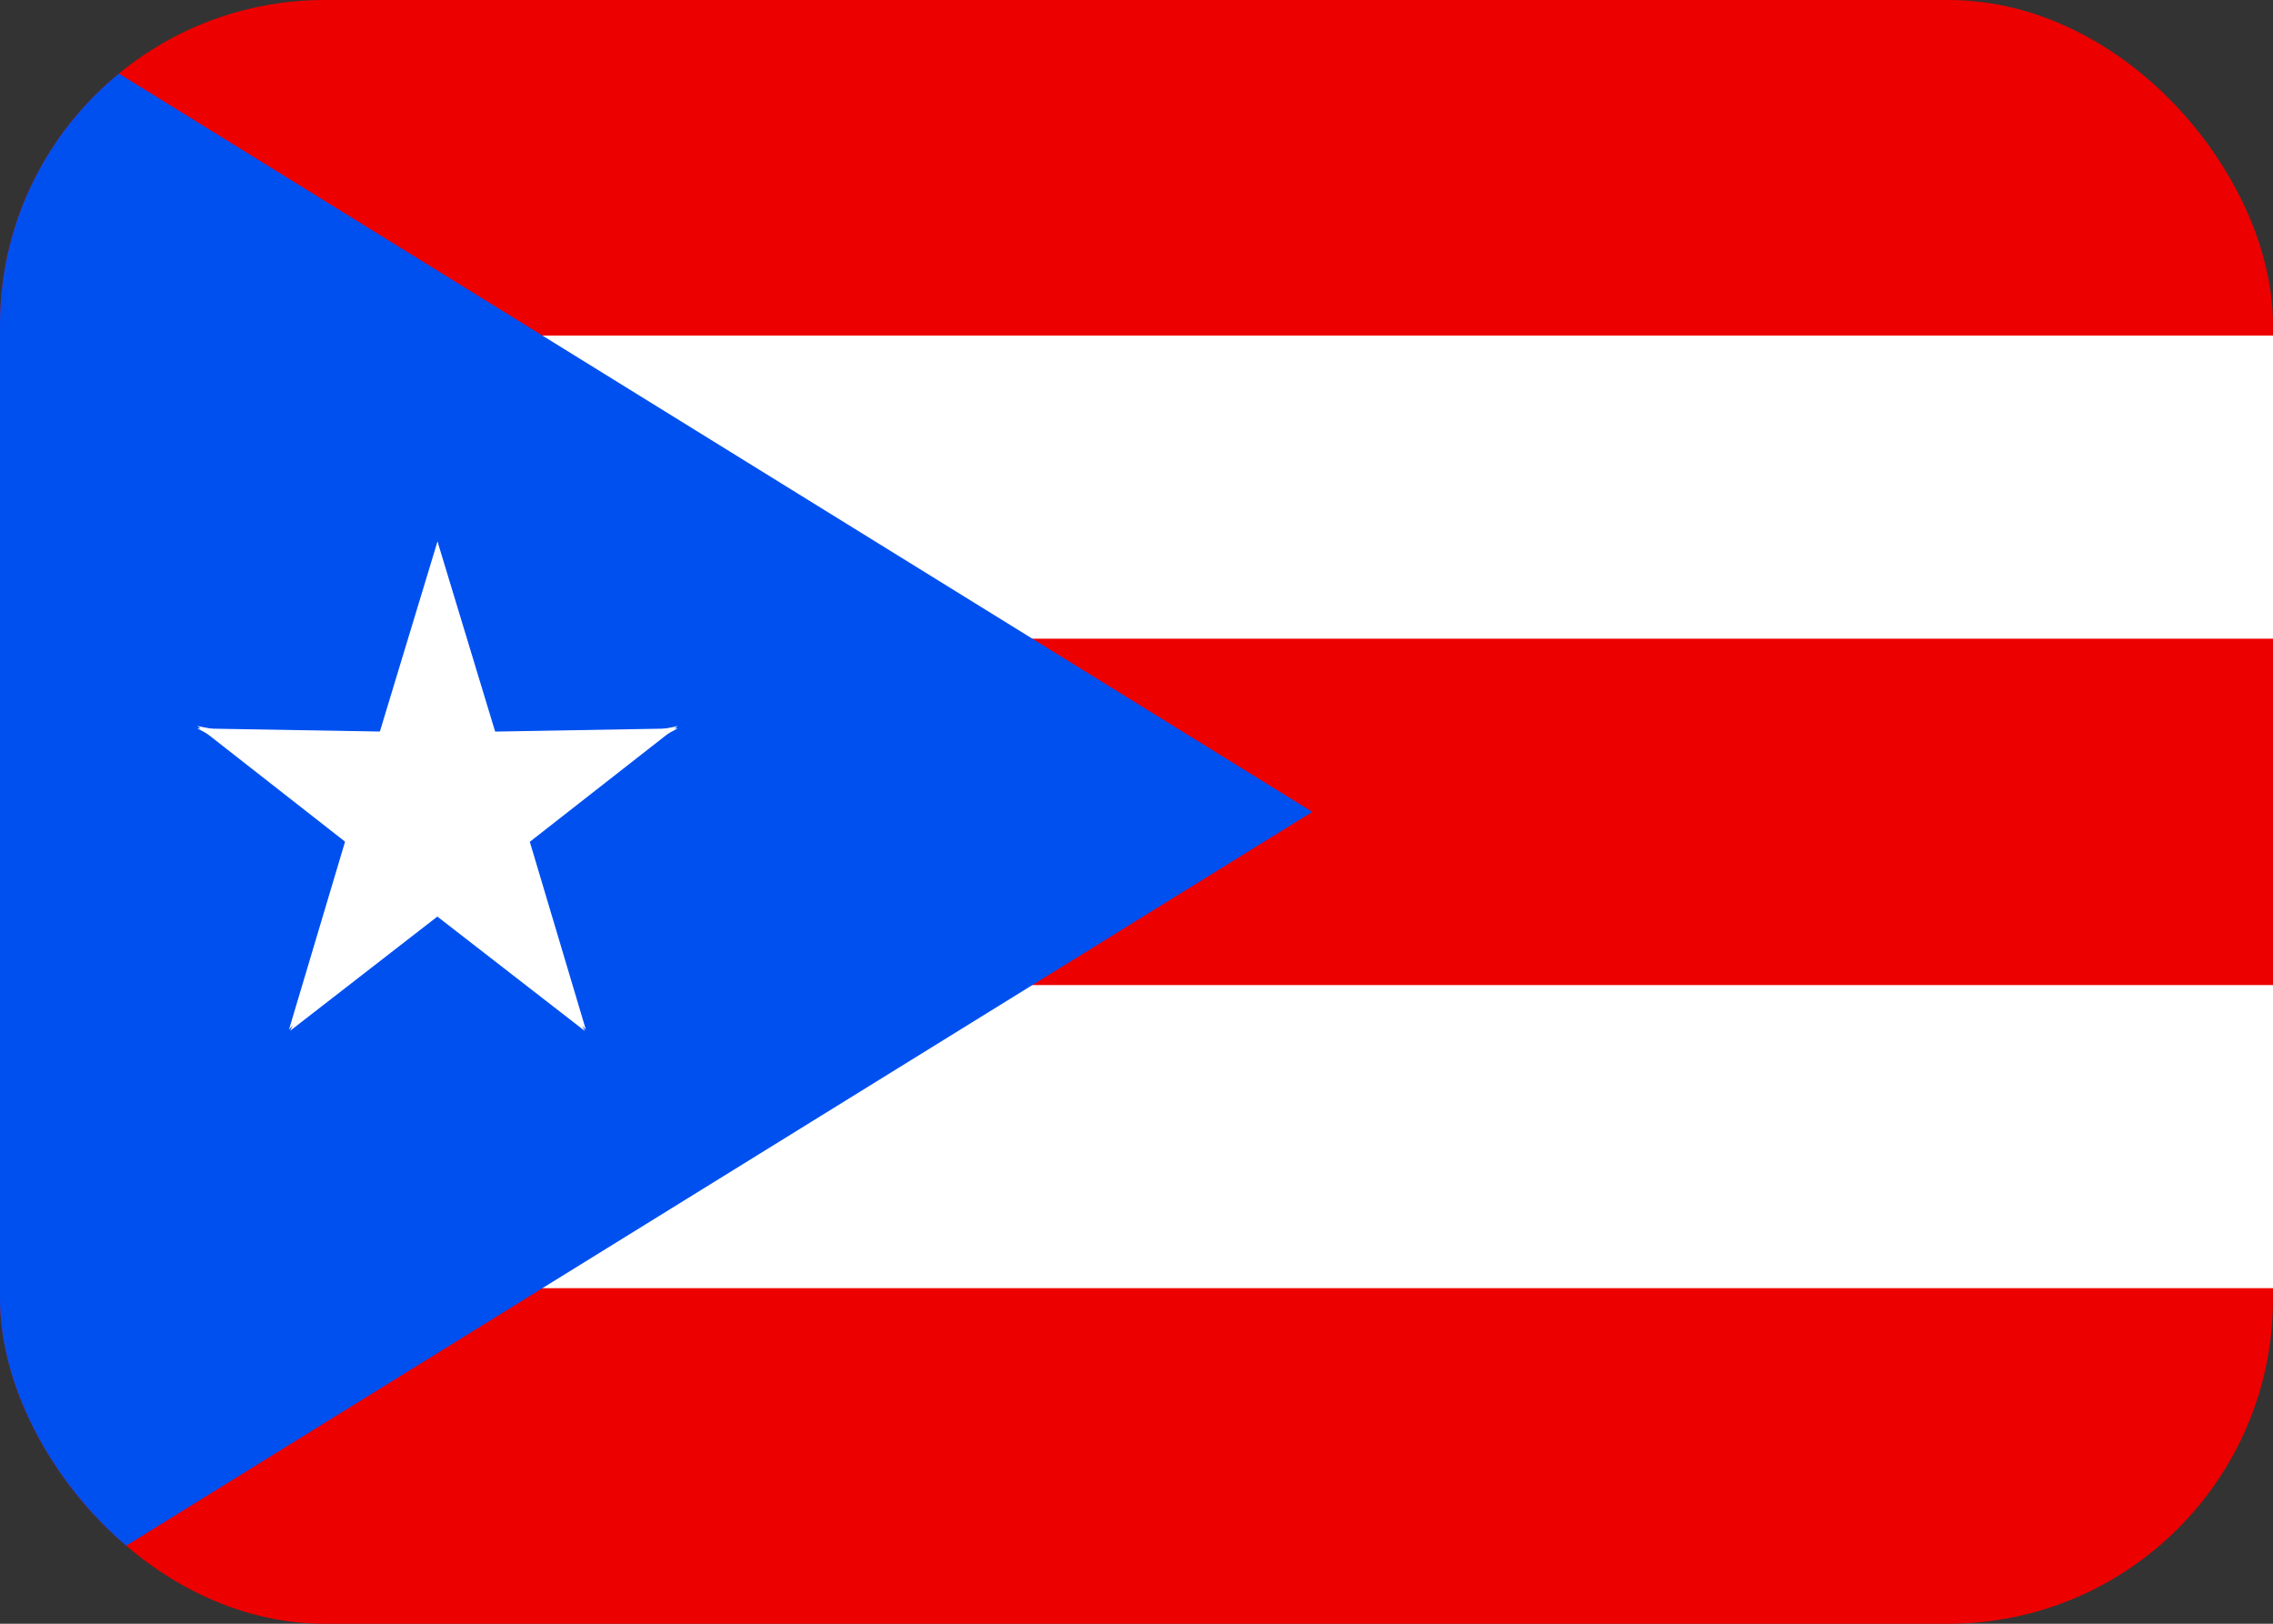 <svg width="21" height="15" viewBox="0 0 21 15" fill="none" xmlns="http://www.w3.org/2000/svg">
<rect x="0" y="0" width="21" height="15" fill="#333333" stroke="none"/>
<g clip-path="url(#clip0_149_1618)">
<path d="M21 0H0V15H21V0Z" fill="#ED0000"/>
<path d="M0 4.5H21ZM0 10.5H21Z" fill="black"/>
<path d="M0 4.5H21M0 10.5H21" stroke="white" stroke-width="2.8"/>
<path d="M0 0L12.124 7.5L0 15V0Z" fill="#0050F0"/>
<path d="M4.042 5.002L3.321 7.38L4.43 7.766L4.042 5.002Z" fill="white"/>
<path d="M4.042 5.002L4.763 7.38L3.653 7.766L4.042 5.002Z" fill="white"/>
<path d="M6.261 6.729L3.946 6.769L3.927 7.979L6.261 6.729Z" fill="white"/>
<path d="M6.261 6.708L4.356 8.198L3.687 7.208L6.261 6.708Z" fill="white"/>
<path d="M1.823 6.707L3.727 8.197L4.396 7.207L1.823 6.707Z" fill="white"/>
<path d="M1.823 6.729L4.138 6.769L4.156 7.979L1.823 6.729Z" fill="white"/>
<path d="M5.413 9.513L4.707 7.147L3.583 7.544L5.413 9.513Z" fill="white"/>
<path d="M5.403 9.524L3.526 8.068L4.222 7.044L5.403 9.524Z" fill="white"/>
<path d="M2.681 9.522L4.558 8.066L3.861 7.042L2.681 9.522Z" fill="white"/>
<path d="M2.67 9.511L3.376 7.145L4.501 7.542L2.67 9.511Z" fill="white"/>
</g>
<defs>
<clipPath id="clip0_149_1618">
<rect width="21" height="15" rx="3" fill="white"/>
</clipPath>
</defs>
</svg>
